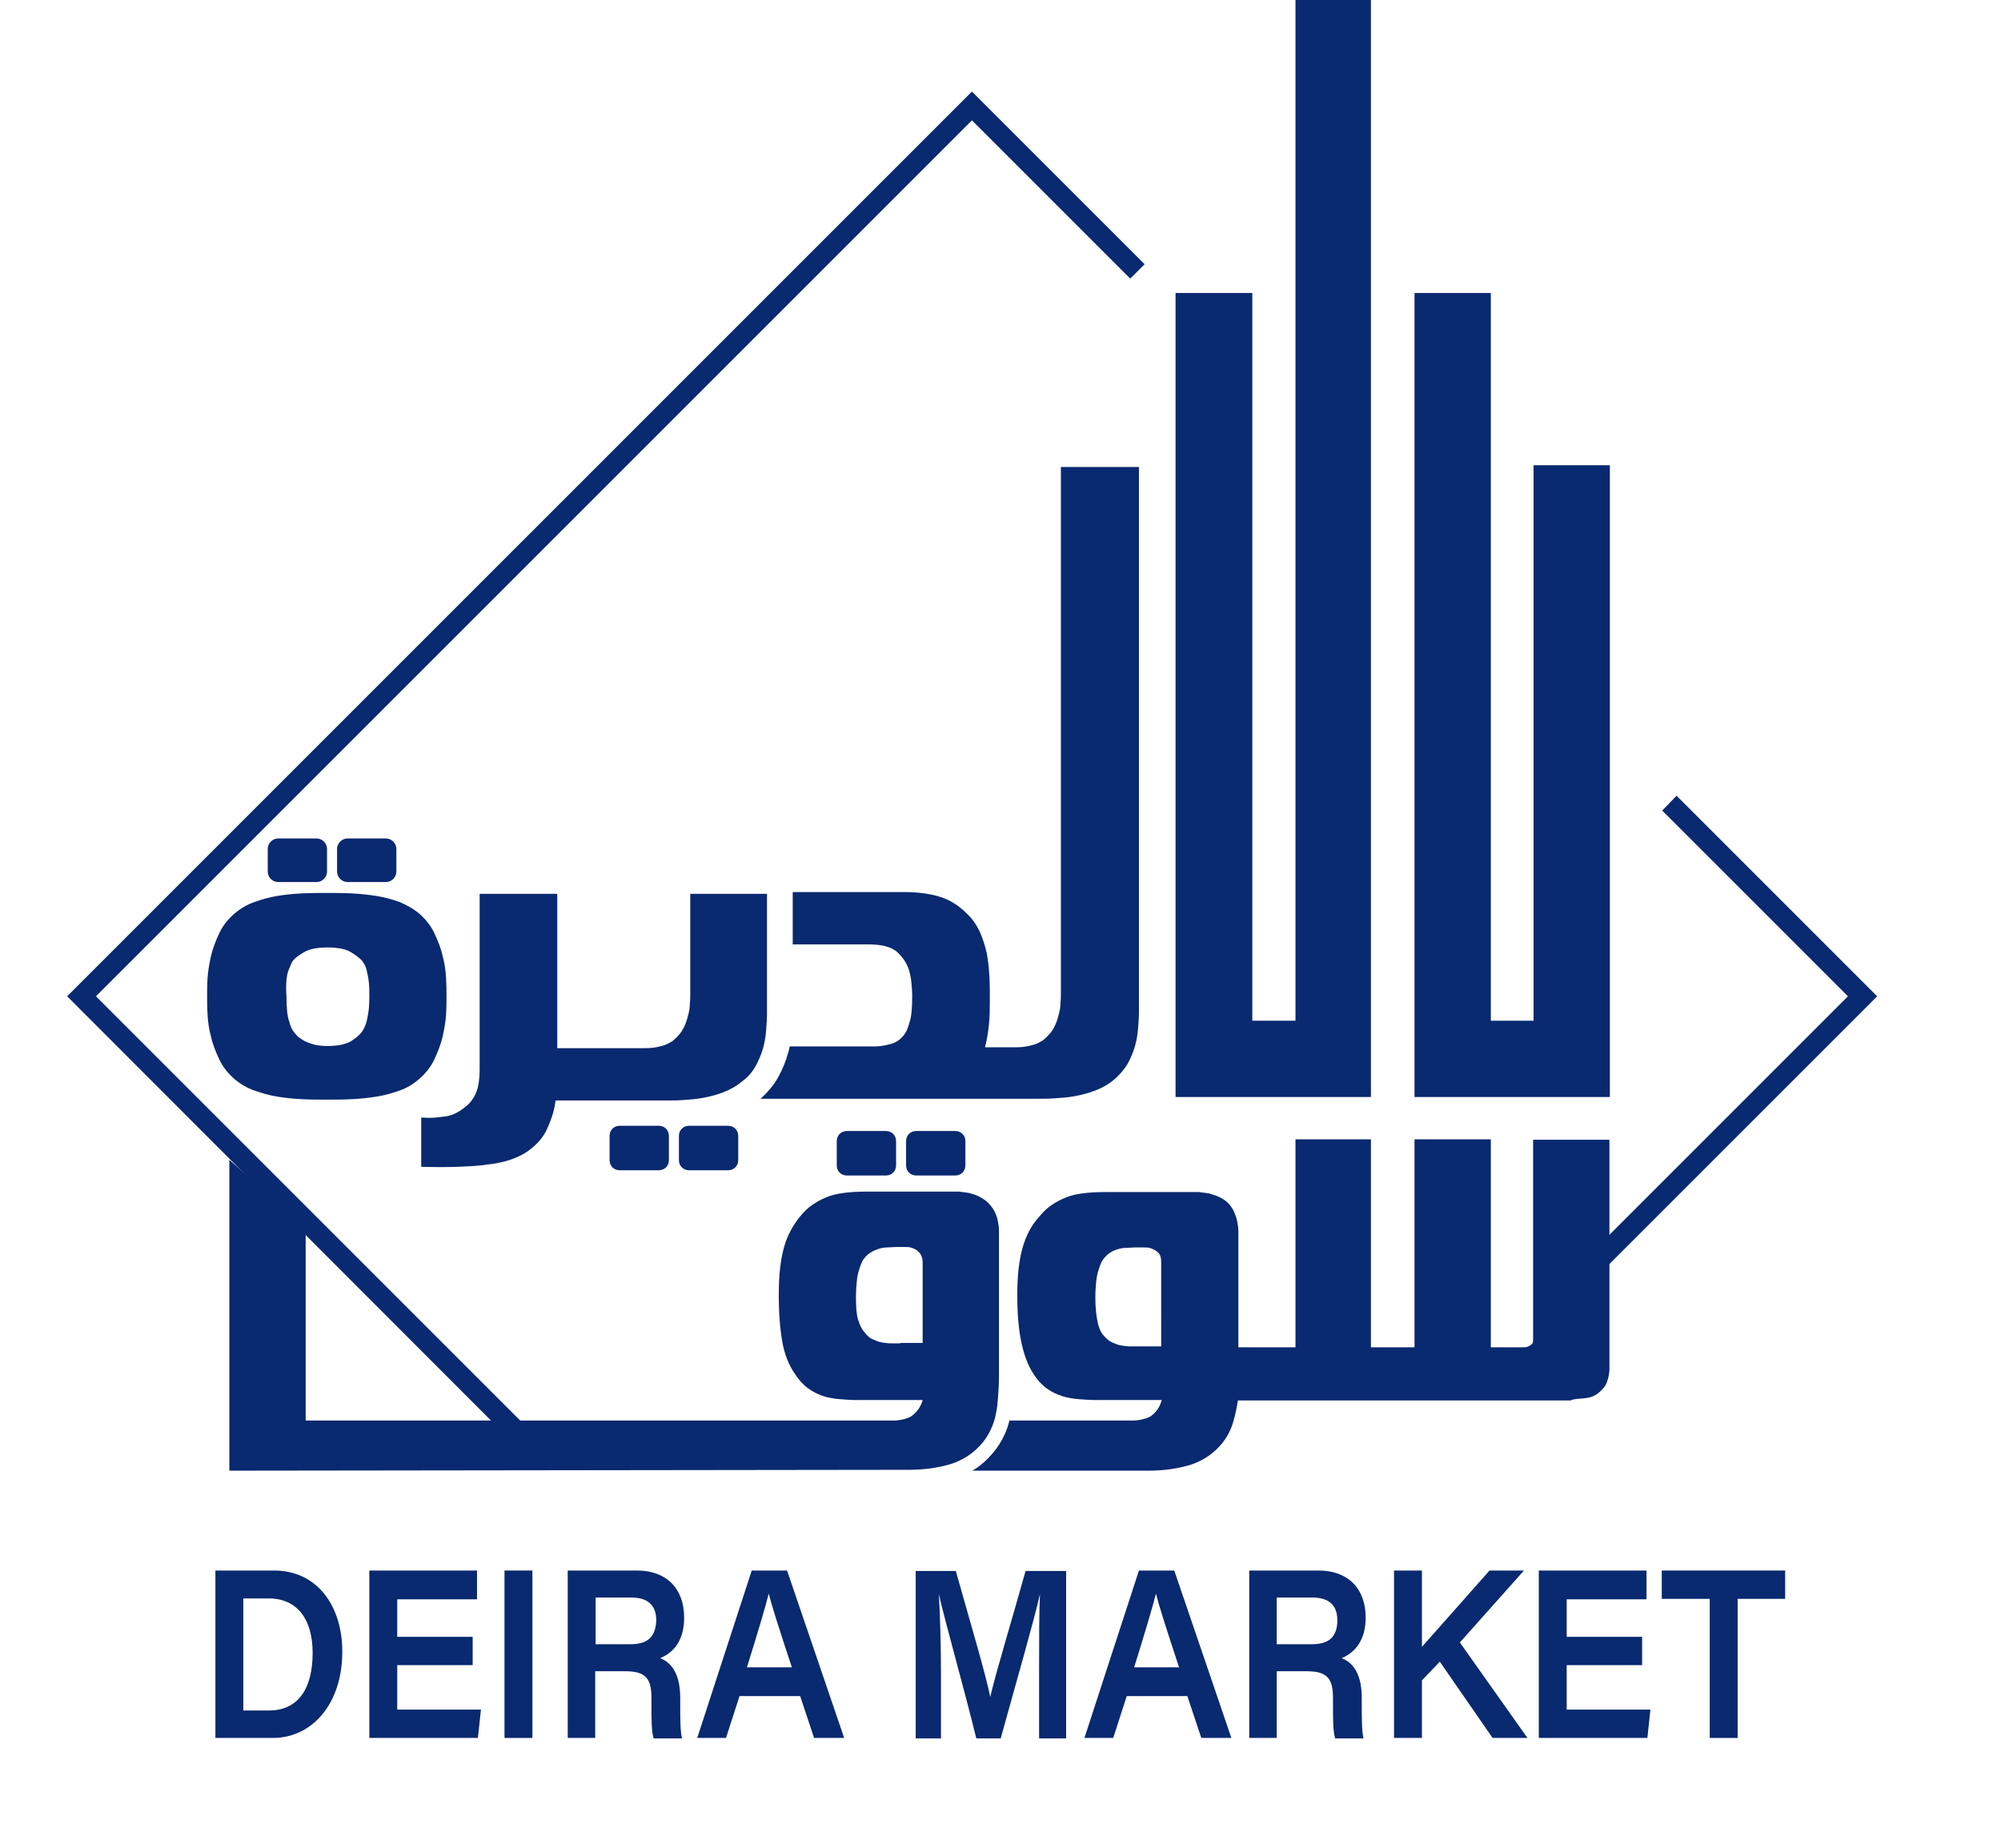 <?xml version="1.0" encoding="utf-8"?>
<!-- Generator: Adobe Illustrator 23.0.3, SVG Export Plug-In . SVG Version: 6.00 Build 0)  -->
<svg version="1.1" id="Layer_1" xmlns="http://www.w3.org/2000/svg" xmlns:xlink="http://www.w3.org/1999/xlink" x="0px" y="0px"
	 viewBox="0 0 458.9 423.9" style="enable-background:new 0 0 458.9 423.9;" xml:space="preserve">
<style type="text/css">
	.st0{fill:#092970;}
</style>
<polygon class="st0" points="351.7,106.7 351.7,234.1 341.9,234.1 341.9,67.2 324.4,67.2 324.4,234.1 324.4,251.6 341.9,251.6 
	351.7,251.6 351.7,251.6 369.2,251.6 369.2,106.7 "/>
<polygon class="st0" points="123.3,329.8 22,228.5 222.9,27.6 259.2,63.9 262.5,60.6 222.9,21 15.4,228.5 119.2,332.4 "/>
<polygon class="st0" points="361.2,297.8 430.5,228.5 384.5,182.5 381.2,185.9 423.8,228.5 363.7,288.6 "/>
<path class="st0" d="M72.6,202.3c1.3,0,2.4-1.1,2.4-2.4v-5.2c0-1.3-1.1-2.4-2.4-2.4h-8.8c-1.3,0-2.4,1.1-2.4,2.4v5.2
	c0,1.3,1.1,2.4,2.4,2.4H72.6z"/>
<path class="st0" d="M53.8,209.5c-1.5,1.3-2.7,2.8-3.5,4.5c-0.8,1.7-1.5,3.5-1.9,5.2c-0.4,1.8-0.7,3.5-0.8,5.1
	c-0.1,1.6-0.1,3-0.1,4.2c0,1.2,0,2.6,0.1,4.2c0.1,1.6,0.3,3.3,0.8,5.1c0.4,1.8,1.1,3.5,1.9,5.2c0.8,1.7,2,3.2,3.5,4.5
	c1.3,1.1,2.8,2,4.5,2.6c1.7,0.6,3.4,1.1,5.2,1.4c1.8,0.3,3.7,0.5,5.7,0.6c2,0.1,3.9,0.1,5.8,0.1c1.9,0,3.8,0,5.7-0.1
	c1.9-0.1,3.9-0.3,5.7-0.6c1.9-0.3,3.6-0.8,5.3-1.4c1.7-0.6,3.1-1.5,4.4-2.6c1.5-1.3,2.7-2.8,3.5-4.5c0.8-1.7,1.5-3.5,1.9-5.2
	c0.4-1.8,0.7-3.5,0.8-5.1c0.1-1.6,0.1-3.1,0.1-4.2c0-1.1,0-2.5-0.1-4.2c-0.1-1.6-0.3-3.3-0.8-5.1c-0.4-1.8-1.1-3.5-1.9-5.2
	c-0.8-1.7-2-3.2-3.5-4.5c-1.3-1.1-2.8-1.9-4.4-2.6c-1.7-0.6-3.4-1.1-5.3-1.4c-1.9-0.3-3.8-0.5-5.7-0.6c-1.9-0.1-3.9-0.1-5.7-0.1
	c-1.9,0-3.9,0-5.8,0.1c-2,0.1-3.9,0.3-5.7,0.6c-1.8,0.3-3.6,0.8-5.2,1.4C56.6,207.5,55.1,208.4,53.8,209.5z M66.1,222.7
	c0.5-1.2,0.8-2,1.1-2.4c0.5-0.6,1.3-1.2,2.5-1.9c1.1-0.7,2.9-1.1,5.4-1.1c2.5,0,4.3,0.4,5.4,1.1c1.2,0.7,2,1.4,2.5,1.9
	c0.2,0.3,0.5,0.7,0.7,1.1c0.2,0.4,0.4,1,0.5,1.7c0.2,0.7,0.3,1.4,0.4,2.3c0.1,0.9,0.1,2,0.1,3.2c0,1.7-0.1,3.3-0.4,4.6
	c-0.2,1.4-0.7,2.6-1.4,3.6c-0.5,0.6-1.3,1.3-2.4,2c-1.2,0.7-3,1.1-5.3,1.1c-1.3,0-2.5-0.1-3.4-0.4c-1-0.3-1.8-0.6-2.4-1
	c-0.6-0.4-1.1-0.7-1.4-1.1c-0.3-0.3-0.5-0.6-0.6-0.7c-0.4-0.5-0.8-1.3-1.1-2.5c-0.4-1.1-0.6-3-0.6-5.7
	C65.5,225.8,65.7,223.9,66.1,222.7z"/>
<path class="st0" d="M88.5,202.3c1.3,0,2.4-1.1,2.4-2.4v-5.2c0-1.3-1.1-2.4-2.4-2.4h-8.8c-1.3,0-2.4,1.1-2.4,2.4v5.2
	c0,1.3,1.1,2.4,2.4,2.4H88.5z"/>
<path class="st0" d="M173.3,244.5c0.7-1.3,1.3-2.7,1.7-4.1c0.4-1.4,0.6-2.8,0.7-4.1c0.1-1.3,0.2-2.6,0.2-3.7V205h-17.6v23
	c0,0.7,0,1.4-0.1,2.2c0,0.8-0.1,1.5-0.3,2.3c-0.2,0.8-0.4,1.6-0.7,2.3c-0.3,0.8-0.7,1.5-1.2,2.2c-0.6,0.7-1.2,1.3-1.8,1.8
	c-0.7,0.4-1.4,0.8-2.1,1c-0.7,0.2-1.5,0.4-2.4,0.5c-0.8,0.1-1.7,0.1-2.6,0.1h-13.4v0h-5.9V205H110v40.1c0,2.5-0.3,4.4-0.9,5.7
	c-0.6,1.3-1.4,2.4-2.7,3.3c-1.1,0.9-2.4,1.6-3.9,1.9c-0.7,0.1-1.5,0.2-2.5,0.3c-1,0.1-2.1,0.1-3.4,0v11.3c3.2,0.1,6,0.1,8.5,0
	c2.5-0.1,4.7-0.2,6.6-0.5c3.8-0.4,6.8-1.4,9.1-2.9c2.3-1.6,3.9-3.4,4.8-5.6c1-2.2,1.6-4.3,1.8-6.2h6.2h0.8h18.2c1.2,0,2.5,0,4-0.1
	c1.5-0.1,3-0.2,4.6-0.5c1.6-0.3,3.2-0.7,4.7-1.3c1.6-0.6,3-1.4,4.3-2.5C171.5,247.1,172.5,245.9,173.3,244.5z"/>
<path class="st0" d="M218.3,335.7c2.9-1,5.2-2.6,7.1-4.9c0.8-1,1.4-2,1.9-3.1c0.5-1.1,0.9-2.3,1.1-3.5c0.3-1.2,0.4-2.6,0.5-4
	c0.1-1.4,0.2-2.9,0.2-4.6v-32.9c0-0.5,0-1.1-0.1-1.7c-0.1-0.6-0.2-1.3-0.4-1.9c-0.2-0.6-0.5-1.3-0.9-1.9c-0.4-0.6-0.9-1.2-1.5-1.7
	c-0.6-0.5-1.3-0.9-1.9-1.2c-0.7-0.3-1.4-0.5-2.1-0.7c-0.7-0.1-1.4-0.2-2.2-0.3c-0.7,0-1.4,0-2.1,0h-19.4c-1.9,0-3.5,0.1-5,0.3
	c-1.5,0.2-2.8,0.5-4,1c-1.2,0.5-2.3,1.1-3.3,1.8c-1,0.7-1.9,1.6-2.8,2.7c-0.8,1-1.5,2.1-2.1,3.2c-0.6,1.1-1.1,2.3-1.5,3.8
	c-0.4,1.4-0.7,3-0.9,4.8c-0.2,1.8-0.3,3.8-0.3,6.2c0,4.2,0.3,7.7,0.8,10.6c0.5,2.9,1.5,5.4,2.9,7.4c0.9,1.4,1.9,2.5,3,3.3
	c1.1,0.8,2.3,1.4,3.5,1.8c1.2,0.4,2.5,0.6,3.8,0.7c1.3,0.1,2.5,0.2,3.8,0.2h15.2c-0.4,1.4-1.1,2.5-2.2,3.4c-0.4,0.4-0.9,0.6-1.5,0.8
	c-0.5,0.2-1.1,0.3-1.7,0.4c-0.6,0.1-1.1,0.1-1.7,0.1H70.1v-44.1l-17.5-15.7v59.8V337v0.3l155.9-0.2
	C212.2,337.1,215.4,336.6,218.3,335.7z M206.5,308.1c-0.7,0-1.4,0-2.1,0c-0.7,0-1.4-0.1-2.1-0.2c-0.7-0.1-1.4-0.4-2.1-0.7
	c-0.7-0.3-1.3-0.8-1.8-1.5c-0.7-0.7-1.2-1.7-1.6-3c-0.4-1.3-0.5-3-0.5-5.2c0-1.4,0.1-2.7,0.2-3.7c0.1-1,0.3-1.9,0.5-2.5
	c0.2-0.7,0.4-1.2,0.6-1.7c0.2-0.4,0.4-0.8,0.6-1c0.5-0.6,1-1.1,1.6-1.4c0.6-0.4,1.2-0.6,1.8-0.8c0.6-0.2,1.3-0.3,1.9-0.3
	c0.6,0,1.2-0.1,1.9-0.1h2c0.6,0,1,0,1.4,0.1c0.4,0.1,0.9,0.3,1.4,0.6c0.5,0.4,0.9,0.8,1.1,1.3c0.2,0.5,0.3,1,0.3,1.7v18.3H206.5z"/>
<path class="st0" d="M362,320.8c0.6,0,1.3-0.1,2-0.2c1.4-0.2,2.5-0.9,3.4-1.9c0.4-0.4,0.8-0.9,1-1.4c0.2-0.5,0.4-1.1,0.5-1.6
	c0.1-0.6,0.2-1.1,0.2-1.6c0-0.5,0-1,0-1.5v-51.2h-17.5v44.5c0,0.4,0,0.8,0,1.3c0,0.5-0.1,0.8-0.2,1c-0.2,0.2-0.5,0.4-0.9,0.6
	c-0.5,0.2-0.8,0.2-1.1,0.2h-7.5v-47.7h-17.5v47.7h-10v-47.7h-17.3v47.7h-6.7v0h-6.4v-26.2c0-0.5,0-1.1-0.1-1.7
	c-0.1-0.6-0.2-1.3-0.4-1.9c-0.2-0.6-0.5-1.3-0.8-1.9c-0.4-0.6-0.8-1.2-1.4-1.7c-0.6-0.5-1.3-0.9-2-1.2c-0.7-0.3-1.4-0.5-2.1-0.7
	c-0.7-0.1-1.5-0.2-2.2-0.3c-0.7,0-1.4,0-2.1,0h-19.6c-1.9,0-3.5,0.1-5,0.3c-1.5,0.2-2.8,0.5-4,1c-1.2,0.5-2.3,1.1-3.3,1.8
	c-1,0.7-1.9,1.6-2.8,2.7c-0.9,1-1.6,2-2.2,3.2c-0.6,1.1-1.1,2.4-1.5,3.8c-0.4,1.4-0.7,3-0.9,4.8c-0.2,1.8-0.3,3.8-0.3,6.1
	c0,4.2,0.3,7.7,0.9,10.6c0.6,2.9,1.5,5.4,2.8,7.4c0.9,1.4,1.9,2.5,3,3.3c1.1,0.8,2.3,1.4,3.6,1.8c1.2,0.4,2.5,0.6,3.8,0.7
	c1.3,0.1,2.6,0.2,3.8,0.2h15.2c-0.3,1.3-1,2.5-2.1,3.4c-0.4,0.4-0.9,0.6-1.5,0.8c-0.6,0.2-1.1,0.3-1.7,0.4c-0.6,0.1-1.1,0.1-1.7,0.1
	c-0.6,0-1.1,0-1.5,0h-26.4c-0.3,1.2-0.7,2.4-1.2,3.4c-0.6,1.3-1.4,2.6-2.4,3.8c-1.4,1.7-3,3.2-4.9,4.3h40.4c3.7,0,6.9-0.5,9.8-1.4
	c2.9-1,5.2-2.6,7.1-4.9c1.1-1.4,1.9-2.9,2.4-4.5c0.5-1.6,0.9-3.4,1.2-5.3h5.5h1.1h69.7C360.7,320.9,361.4,320.9,362,320.8z
	 M266.3,308.8h-5c-0.6,0-1.3,0-2,0c-0.7,0-1.4-0.1-2.1-0.2c-0.7-0.1-1.4-0.4-2.1-0.7c-0.7-0.3-1.3-0.8-1.9-1.5
	c-0.7-0.7-1.2-1.8-1.5-3.3c-0.3-1.5-0.5-3.3-0.5-5.5c0-1.4,0.1-2.7,0.2-3.7c0.1-1,0.3-1.9,0.5-2.5c0.2-0.7,0.4-1.2,0.6-1.7
	c0.2-0.4,0.4-0.8,0.6-1c0.5-0.6,1-1.1,1.5-1.4c0.6-0.4,1.1-0.6,1.8-0.8c0.6-0.2,1.2-0.3,1.9-0.3c0.6,0,1.3-0.1,1.9-0.1h2
	c0.5,0,1,0,1.4,0.1c0.4,0.1,0.9,0.3,1.4,0.6c0.6,0.4,1,0.8,1.1,1.3c0.2,0.5,0.2,1,0.2,1.7V308.8z"/>
<path class="st0" d="M194.2,259.4c-1.3,0-2.3,1-2.3,2.3v5.6c0,1.3,1,2.3,2.3,2.3h9c1.3,0,2.3-1,2.3-2.3v-5.6c0-1.3-1-2.3-2.3-2.3
	H194.2z"/>
<path class="st0" d="M210.1,259.4c-1.3,0-2.3,1-2.3,2.3v5.6c0,1.3,1,2.3,2.3,2.3h9c1.3,0,2.3-1,2.3-2.3v-5.6c0-1.3-1-2.3-2.3-2.3
	H210.1z"/>
<path class="st0" d="M142.1,258.2c-1.3,0-2.3,1-2.3,2.3v5.6c0,1.3,1,2.3,2.3,2.3h9c1.3,0,2.3-1,2.3-2.3v-5.6c0-1.3-1-2.3-2.3-2.3
	H142.1z"/>
<path class="st0" d="M158,258.2c-1.3,0-2.3,1-2.3,2.3v5.6c0,1.3,1,2.3,2.3,2.3h9c1.3,0,2.3-1,2.3-2.3v-5.6c0-1.3-1-2.3-2.3-2.3H158z
	"/>
<g>
	<path class="st0" d="M62.8,360.2H49.4v38.4h13.2c8.8,0,15.9-7.6,15.9-19.8C78.5,368.5,72.9,360.2,62.8,360.2z M61.7,392.3h-5.9
		v-25.7h6c6.4,0.1,9.9,4.8,9.9,12.5C71.7,387.4,68.3,392.3,61.7,392.3z"/>
	<polygon class="st0" points="91.1,381.9 108.4,381.9 108.4,375.4 91.1,375.4 91.1,366.8 109.4,366.8 109.4,360.2 84.7,360.2 
		84.7,398.6 109.6,398.6 110.3,392.1 91.1,392.1 	"/>
	<rect x="115.7" y="360.2" class="st0" width="6.4" height="38.4"/>
	<path class="st0" d="M156.9,371c0-6.7-4.1-10.8-10.8-10.8h-15.9v38.4h6.3v-15.3h6.9c4.7,0,6,1.7,6,6.1v1.3c0,3.8,0,6.3,0.5,8h6.5
		c-0.4-1.7-0.4-4.8-0.4-7.5v-1.8c0-6.8-3.1-8.5-4.6-9.1C154.8,378.9,156.9,375.9,156.9,371z M144.7,377.1h-8.1v-10.7h8.2
		c3.8,0,5.7,1.8,5.7,5.2C150.4,375.3,148.6,377.1,144.7,377.1z"/>
	<path class="st0" d="M172.4,360.2l-12.5,38.4h6.6l3.1-9.6h13.9l3.2,9.6h6.9l-13.1-38.4H172.4z M171.3,382.4c2.5-8,4.3-14.1,5-16.9
		h0c0.7,2.8,2.2,7.5,5.3,16.9H171.3z"/>
	<path class="st0" d="M227.1,389.2L227.1,389.2c-0.9-4.7-4.5-16.8-7.9-28.9H210v38.4h5.8v-14.5c0-6.5-0.2-14.2-0.5-18.6h0
		c1.6,6.9,5.7,21.3,8.6,33.1h5.6c3.8-13.8,7.5-26.5,9-33.1h0c-0.2,4.2-0.2,11.1-0.2,17.8v15.3h6.2v-38.4h-9.3
		C232,371.8,228.4,383.5,227.1,389.2z"/>
	<path class="st0" d="M261.2,360.2l-12.5,38.4h6.6l3.1-9.6h13.9l3.2,9.6h6.9l-13.1-38.4H261.2z M260.1,382.4c2.5-8,4.3-14.1,5-16.9
		h0c0.7,2.8,2.2,7.5,5.3,16.9H260.1z"/>
	<path class="st0" d="M313.2,371c0-6.7-4.1-10.8-10.8-10.8h-15.9v38.4h6.3v-15.3h6.9c4.7,0,6,1.7,6,6.1v1.3c0,3.8,0,6.3,0.5,8h6.5
		c-0.4-1.7-0.4-4.8-0.4-7.5v-1.8c0-6.8-3.1-8.5-4.6-9.1C311,378.9,313.2,375.9,313.2,371z M300.9,377.1h-8.1v-10.7h8.2
		c3.8,0,5.7,1.8,5.7,5.2C306.7,375.3,304.9,377.1,300.9,377.1z"/>
	<path class="st0" d="M349.5,360.2h-7.9c-5.8,6.6-11,12.4-15.5,17.5v-17.5h-6.4v38.4h6.4v-13.2l4.1-4.3l12.1,17.5h8l-15.5-21.9
		L349.5,360.2z"/>
	<polygon class="st0" points="359.3,381.9 376.6,381.9 376.6,375.4 359.3,375.4 359.3,366.8 377.6,366.8 377.6,360.2 352.9,360.2 
		352.9,398.6 377.8,398.6 378.5,392.1 359.3,392.1 	"/>
	<polygon class="st0" points="381.1,366.7 392.1,366.7 392.1,398.6 398.5,398.6 398.5,366.7 409.4,366.7 409.4,360.2 381.1,360.2 	
		"/>
</g>
<polygon class="st0" points="297.1,0 297.1,234.1 287.2,234.1 287.2,67.2 269.6,67.2 269.6,234.1 269.6,251.6 269.6,251.6 
	287.2,251.6 287.2,251.6 314.4,251.6 314.4,236.4 314.4,234.1 314.4,0 "/>
<path class="st0" d="M243.3,107.1v120.7c0,0.7,0,1.4-0.1,2.2c0,0.8-0.1,1.5-0.3,2.3c-0.2,0.8-0.4,1.6-0.7,2.3
	c-0.3,0.8-0.7,1.5-1.2,2.2c-0.6,0.7-1.2,1.3-1.8,1.8c-0.7,0.4-1.4,0.8-2.1,1c-0.7,0.2-1.5,0.4-2.4,0.5c-0.8,0.1-1.7,0.1-2.6,0.1
	h-0.5v0h-5.7c0.4-1.6,0.7-3.3,0.9-5.2c0.2-1.9,0.2-3.9,0.2-6c0-1.7,0-3.4-0.1-5.2c-0.1-1.8-0.3-3.5-0.6-5.2
	c-0.4-1.7-0.9-3.3-1.6-4.9c-0.7-1.5-1.7-3-3-4.2c-1.9-1.9-4-3.2-6.4-3.9c-2.4-0.7-5.1-1-7.9-1h-25.6v12h17.5c3,0,5.1,0.6,6.4,1.7
	c1.3,1.2,2.2,2.5,2.7,4c0.3,1,0.5,1.9,0.6,2.9c0.1,1,0.2,2.1,0.2,3.3c0,2.8-0.2,4.8-0.6,5.9c-0.3,1.1-0.6,1.9-0.9,2.4
	c-0.8,1.3-1.9,2.2-3.3,2.6c-1.4,0.4-2.7,0.6-3.8,0.6h-19.5c-0.1,0.5-0.2,1.1-0.4,1.6c-0.5,1.9-1.3,3.7-2.2,5.4c-1,1.8-2.4,3.5-4.1,5
	h57.4h1h5.1c1.2,0,2.5,0,4-0.1c1.5-0.1,3-0.2,4.6-0.5c1.6-0.3,3.2-0.7,4.7-1.3c1.6-0.6,3-1.4,4.3-2.5c1.3-1.1,2.3-2.3,3.1-3.6
	c0.7-1.3,1.3-2.7,1.7-4.1c0.4-1.4,0.6-2.8,0.7-4.1c0.1-1.3,0.2-2.6,0.2-3.7V107.1H243.3z"/>
</svg>
